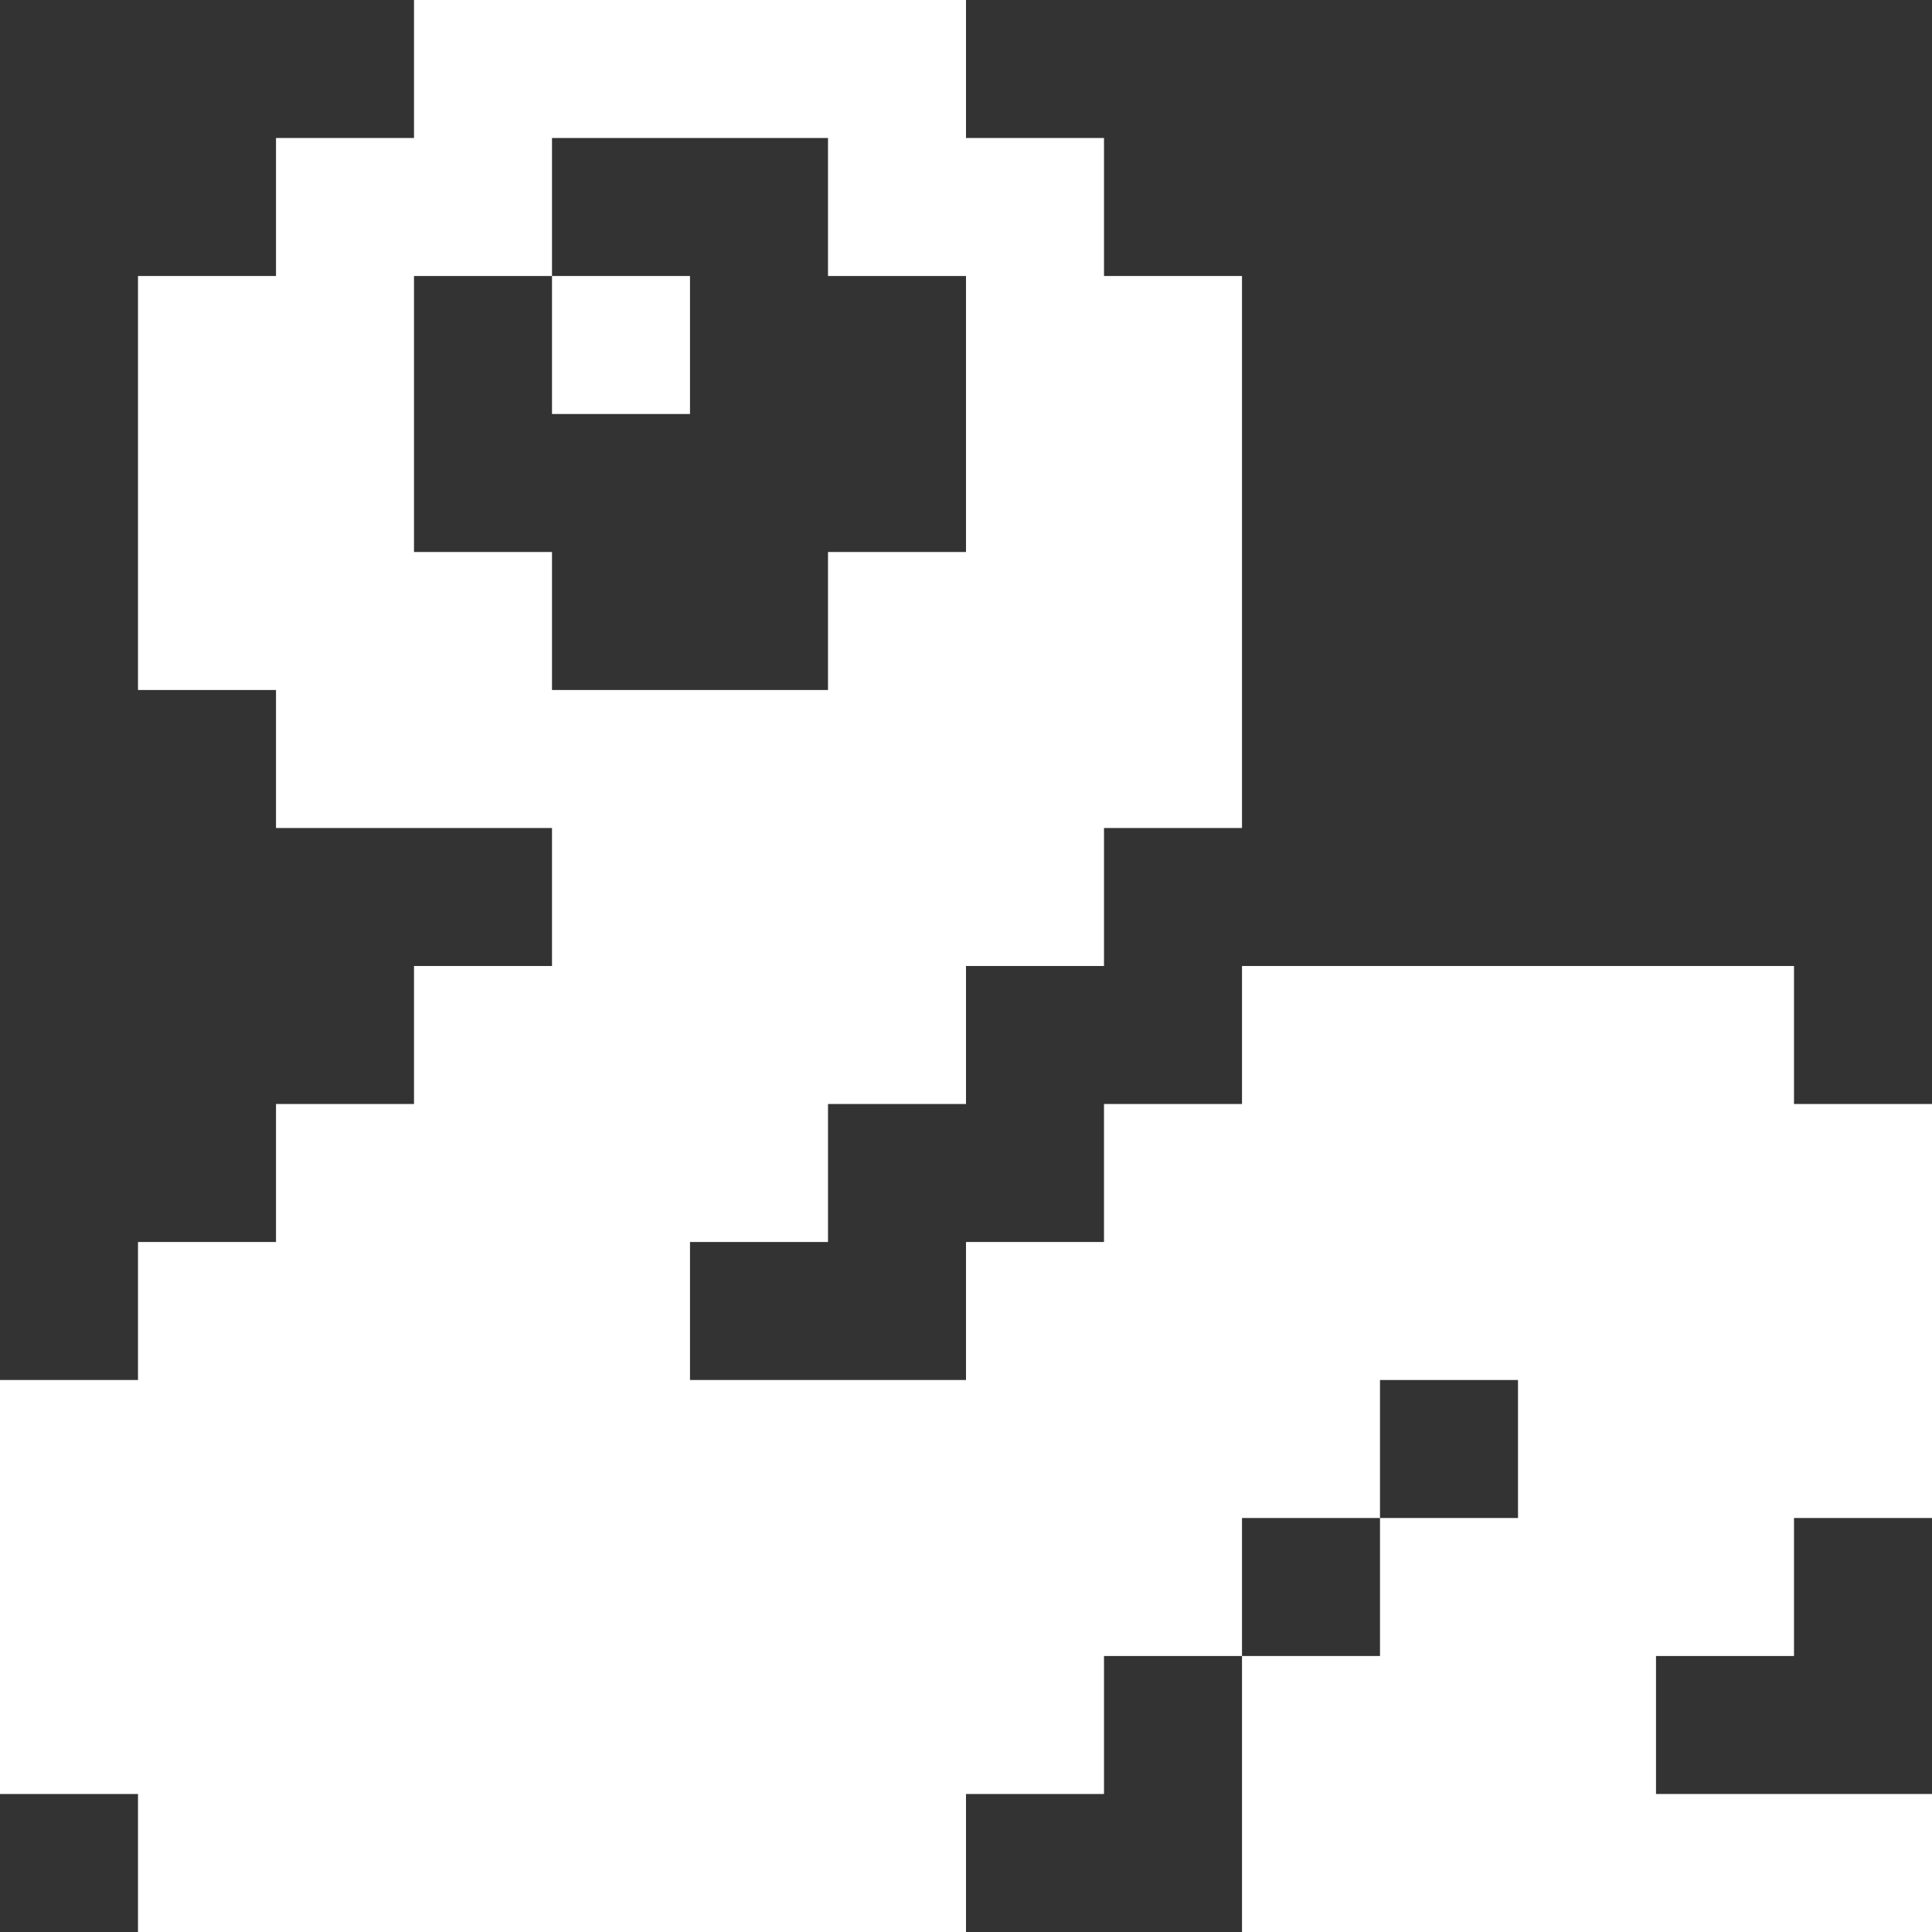 <svg width="14" height="14" viewBox="0 0 14 14" fill="none" xmlns="http://www.w3.org/2000/svg">
<rect x="0" y="0" width="14" height="14" fill="#333333" stroke="none"/>
<path d="M1 14H7V13H8V12H9V11H10V10H11V11H10V12H9V14H14V13H12V12H13V11H14V8H13V7H9V8H8V9H7V10H5V9H6V8H7V7H8V6H9V2H8V1H7V0H3V1H2V2H1V5H2V6H4V7H3V8H2V9H1V10H0V13H1V14ZM3 4V2H4V1H6V2H7V4H6V5H4V4H3Z" fill="white"/>
<path d="M5 2H4V3H5V2Z" fill="white"/>
</svg>
